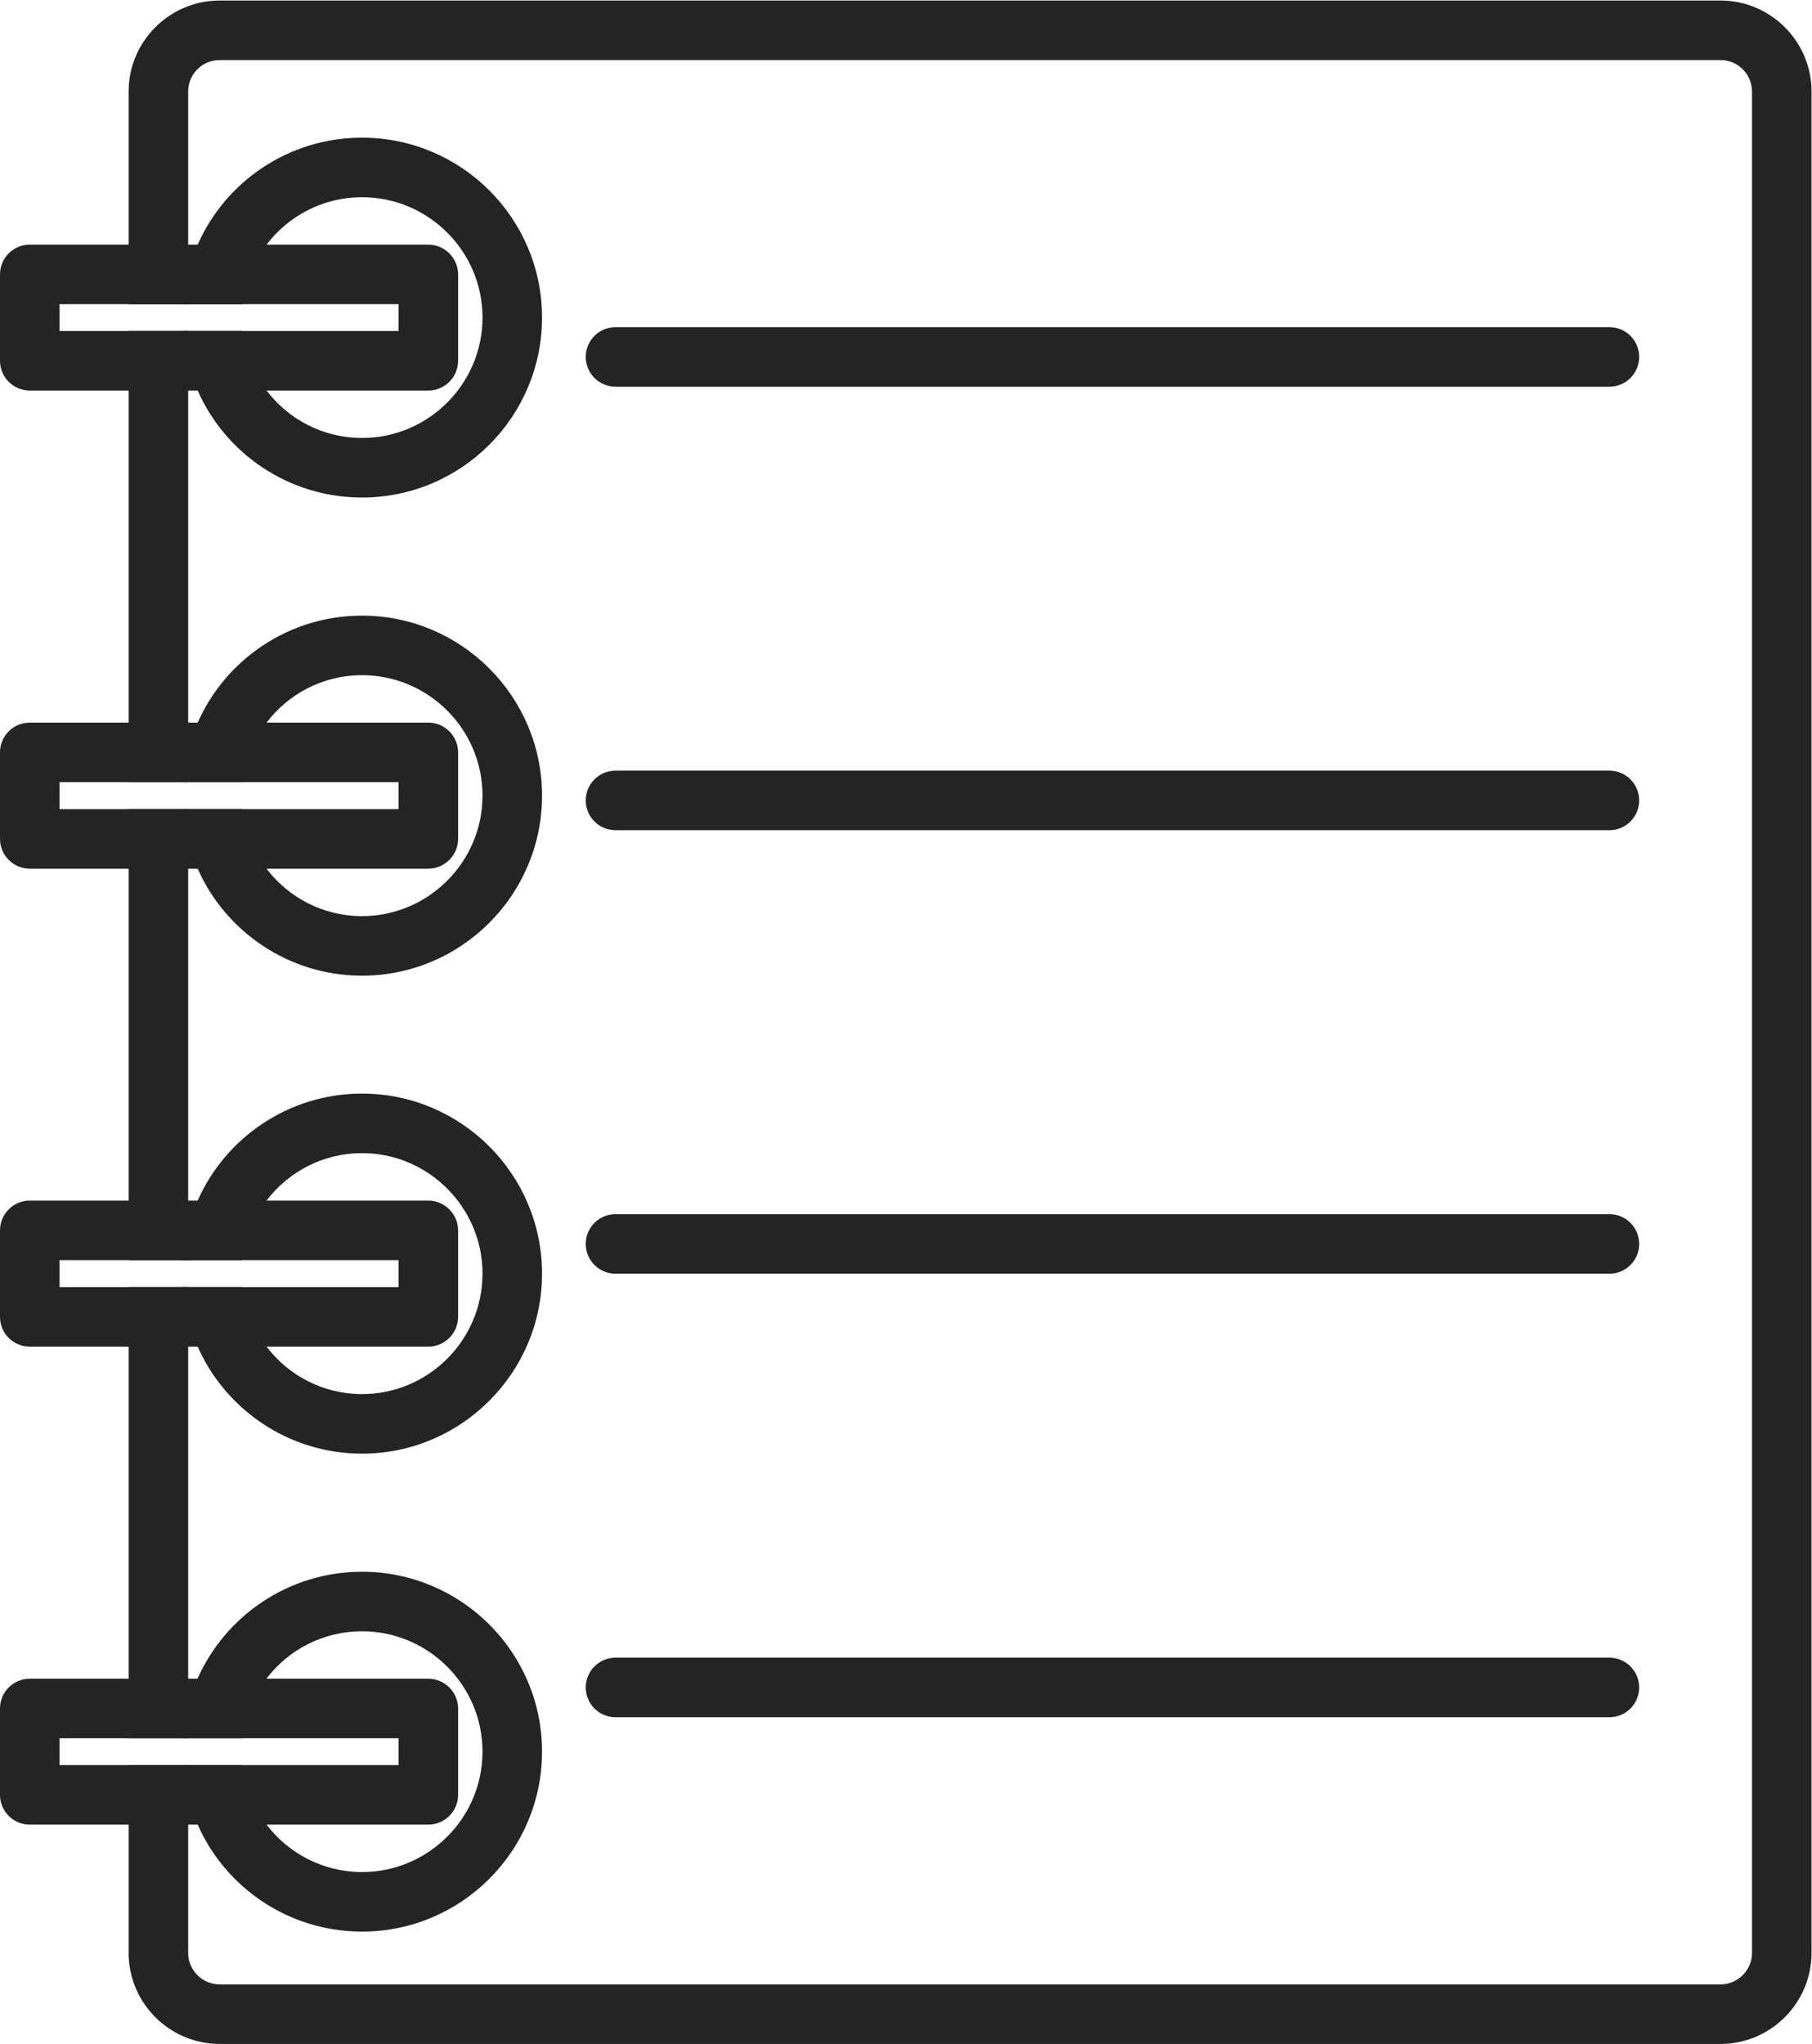 <?xml version="1.0" encoding="UTF-8" standalone="no"?>
<svg
   xmlns:dc="http://purl.org/dc/elements/1.1/"
   xmlns:cc="http://creativecommons.org/ns#"
   xmlns:rdf="http://www.w3.org/1999/02/22-rdf-syntax-ns#"
   xmlns:svg="http://www.w3.org/2000/svg"
   xmlns="http://www.w3.org/2000/svg"
   viewBox="0 0 740.253 834.985"
   height="834.985"
   width="740.253"
   xml:space="preserve"
   id="svg2"
   version="1.1"><defs
     id="defs6"><clipPath
       id="clipPath18"
       clipPathUnits="userSpaceOnUse"><path
         id="path16"
         d="M 0,626.239 H 555.19 V 0 H 0 Z" /></clipPath></defs><g
     transform="matrix(1.333,0,0,-1.333,0,834.985)"
     id="g10"><g
       id="g12"><g
         clip-path="url(#clipPath18)"
         id="g14"><path
           id="path20"
           style="fill:#242424;fill-opacity:1;fill-rule:nonzero;stroke:none"
           d="M 39.417,386.693 H 57.666 V 524.959 H 39.417 Z M 57.666,231.943 H 39.417 V 93.677 H 57.666 Z M 527.268,626.239 H 67.337 c -15.389,0 -27.92,-12.531 -27.92,-27.921 v -65.147 h 18.249 v 65.147 c 0,5.353 4.318,9.672 9.671,9.672 h 459.931 c 5.351,0 9.673,-4.319 9.673,-9.672 V 27.921 c 0,-5.292 -4.322,-9.672 -9.673,-9.672 H 67.337 c -5.353,0 -9.671,4.38 -9.671,9.672 V 85.466 H 39.417 V 27.921 C 39.417,12.531 51.948,0 67.337,0 h 459.931 c 15.391,0 27.922,12.531 27.922,27.921 v 570.397 c 0,15.39 -12.531,27.921 -27.922,27.921 M 39.417,240.215 H 57.666 V 378.42 H 39.417 Z" /><path
           id="path22"
           style="fill:#242424;fill-opacity:1;fill-rule:nonzero;stroke:none"
           d="M 122.146,85.466 H 18.25 v 8.212 h 103.896 z m 9.125,26.461 H 9.124 C 4.075,111.927 0,107.851 0,102.803 V 76.341 c 0,-5.049 4.075,-9.124 9.124,-9.124 h 122.147 c 4.986,0 9.124,4.075 9.124,9.124 v 26.462 c 0,5.048 -4.138,9.124 -9.124,9.124" /><path
           id="path24"
           style="fill:#242424;fill-opacity:1;fill-rule:nonzero;stroke:none"
           d="M 122.146,231.943 H 18.25 v 8.271 h 103.896 z m 9.125,26.521 H 9.124 C 4.075,258.464 0,254.328 0,249.34 v -26.522 c 0,-5.048 4.075,-9.124 9.124,-9.124 h 122.147 c 4.986,0 9.124,4.076 9.124,9.124 v 26.522 c 0,4.988 -4.138,9.124 -9.124,9.124" /><path
           id="path26"
           style="fill:#242424;fill-opacity:1;fill-rule:nonzero;stroke:none"
           d="M 122.146,378.42 H 18.25 v 8.272 h 103.896 z m 9.125,26.522 H 9.124 C 4.075,404.942 0,400.866 0,395.818 v -26.522 c 0,-4.988 4.075,-9.125 9.124,-9.125 h 122.147 c 4.986,0 9.124,4.137 9.124,9.125 v 26.522 c 0,5.048 -4.138,9.124 -9.124,9.124" /><path
           id="path28"
           style="fill:#242424;fill-opacity:1;fill-rule:nonzero;stroke:none"
           d="M 122.146,524.958 H 18.25 v 8.213 h 103.896 z m 9.125,26.461 H 9.124 C 4.075,551.419 0,547.344 0,542.295 v -26.462 c 0,-5.048 4.075,-9.124 9.124,-9.124 h 122.147 c 4.986,0 9.124,4.076 9.124,9.124 v 26.462 c 0,5.049 -4.138,9.124 -9.124,9.124" /><g
           transform="translate(493.241,507.887)"
           id="g30"><path
             id="path32"
             style="fill:#242424;fill-opacity:1;fill-rule:nonzero;stroke:none"
             d="m 0,0 h -304.604 c -5.039,0 -9.125,4.087 -9.125,9.124 0,5.038 4.086,9.125 9.125,9.125 L 0,18.249 c 5.037,0 9.124,-4.087 9.124,-9.125 C 9.124,4.087 5.037,0 0,0" /></g><g
           transform="translate(493.241,371.971)"
           id="g34"><path
             id="path36"
             style="fill:#242424;fill-opacity:1;fill-rule:nonzero;stroke:none"
             d="m 0,0 h -304.604 c -5.039,0 -9.125,4.087 -9.125,9.125 0,5.037 4.086,9.124 9.125,9.124 L 0,18.249 c 5.037,0 9.124,-4.087 9.124,-9.124 C 9.124,4.087 5.037,0 0,0" /></g><g
           transform="translate(493.241,236.05)"
           id="g38"><path
             id="path40"
             style="fill:#242424;fill-opacity:1;fill-rule:nonzero;stroke:none"
             d="m 0,0 h -304.604 c -5.039,0 -9.125,4.087 -9.125,9.124 0,5.037 4.086,9.124 9.125,9.124 H 0 c 5.037,0 9.124,-4.087 9.124,-9.124 C 9.124,4.087 5.037,0 0,0" /></g><g
           transform="translate(493.241,100.128)"
           id="g42"><path
             id="path44"
             style="fill:#242424;fill-opacity:1;fill-rule:nonzero;stroke:none"
             d="m 0,0 h -304.604 c -5.039,0 -9.125,4.087 -9.125,9.124 0,5.038 4.086,9.125 9.125,9.125 L 0,18.249 c 5.037,0 9.124,-4.087 9.124,-9.125 C 9.124,4.087 5.037,0 0,0" /></g><g
           transform="translate(110.951,584.206)"
           id="g46"><path
             id="path48"
             style="fill:#242424;fill-opacity:1;fill-rule:nonzero;stroke:none"
             d="m 0,0 c -22.445,0 -41.85,-13.443 -50.365,-32.787 -1.218,-2.615 -2.193,-5.293 -2.92,-8.151 -0.912,-3.224 -1.461,-6.63 -1.705,-10.097 h 18.311 c 0.731,6.811 3.345,13.077 7.42,18.248 6.692,8.82 17.337,14.538 29.259,14.538 20.319,0 36.923,-16.546 36.923,-36.862 0,-20.378 -16.604,-36.923 -36.923,-36.923 -11.922,0 -22.567,5.717 -29.259,14.537 -4.012,5.171 -6.689,11.375 -7.42,18.249 H -54.99 c 0.244,-3.467 0.793,-6.814 1.705,-10.036 0.727,-2.86 1.702,-5.597 2.92,-8.213 8.515,-19.343 27.92,-32.786 50.365,-32.786 30.415,0 55.171,24.696 55.171,55.172 C 55.171,-24.697 30.415,0 0,0" /></g><g
           transform="translate(110.951,437.729)"
           id="g50"><path
             id="path52"
             style="fill:#242424;fill-opacity:1;fill-rule:nonzero;stroke:none"
             d="m 0,0 c -22.445,0 -41.85,-13.505 -50.365,-32.787 -1.218,-2.615 -2.193,-5.353 -2.92,-8.212 -0.912,-3.224 -1.461,-6.569 -1.705,-10.037 h 18.311 c 0.731,6.813 3.408,13.079 7.42,18.249 6.692,8.82 17.337,14.538 29.259,14.538 20.319,0 36.923,-16.546 36.923,-36.923 0,-20.317 -16.604,-36.924 -36.923,-36.924 -11.922,0 -22.567,5.718 -29.259,14.538 -4.012,5.171 -6.689,11.437 -7.42,18.249 H -54.99 c 0.244,-3.466 0.793,-6.812 1.705,-10.037 0.727,-2.858 1.702,-5.595 2.92,-8.212 8.515,-19.283 27.92,-32.787 50.365,-32.787 30.415,0 55.171,24.758 55.171,55.173 C 55.171,-24.757 30.415,0 0,0" /></g><g
           transform="translate(110.951,291.252)"
           id="g54"><path
             id="path56"
             style="fill:#242424;fill-opacity:1;fill-rule:nonzero;stroke:none"
             d="m 0,0 c -22.445,0 -41.85,-13.504 -50.365,-32.788 -1.218,-2.615 -2.193,-5.353 -2.92,-8.211 -0.912,-3.225 -1.461,-6.57 -1.705,-10.038 h 18.311 c 0.731,6.813 3.408,13.079 7.42,18.249 6.692,8.82 17.337,14.539 29.259,14.539 20.319,0 36.923,-16.606 36.923,-36.924 0,-20.378 -16.604,-36.924 -36.923,-36.924 -11.922,0 -22.567,5.719 -29.259,14.539 -4.012,5.17 -6.689,11.436 -7.42,18.249 H -54.99 c 0.244,-3.467 0.793,-6.813 1.705,-10.037 0.727,-2.859 1.702,-5.596 2.92,-8.212 8.515,-19.283 27.92,-32.788 50.365,-32.788 30.415,0 55.171,24.758 55.171,55.173 C 55.171,-24.758 30.415,0 0,0" /></g><g
           transform="translate(110.951,144.713)"
           id="g58"><path
             id="path60"
             style="fill:#242424;fill-opacity:1;fill-rule:nonzero;stroke:none"
             d="m 0,0 c -22.505,0 -41.85,-13.504 -50.428,-32.786 -1.155,-2.616 -2.13,-5.354 -2.857,-8.152 -0.912,-3.224 -1.461,-6.63 -1.705,-10.097 h 18.311 c 0.731,6.812 3.345,13.078 7.361,18.249 6.691,8.82 17.337,14.538 29.318,14.538 20.319,0 36.923,-16.546 36.923,-36.862 0,-20.378 -16.604,-36.924 -36.923,-36.924 -11.922,0 -22.567,5.718 -29.259,14.538 -4.012,5.171 -6.689,11.435 -7.42,18.249 H -54.99 c 0.244,-3.467 0.793,-6.814 1.705,-10.098 0.727,-2.799 1.702,-5.535 2.92,-8.151 8.515,-19.344 27.92,-32.786 50.365,-32.786 30.415,0 55.171,24.696 55.171,55.172 C 55.171,-24.696 30.415,0 0,0" /></g></g></g></g></svg>